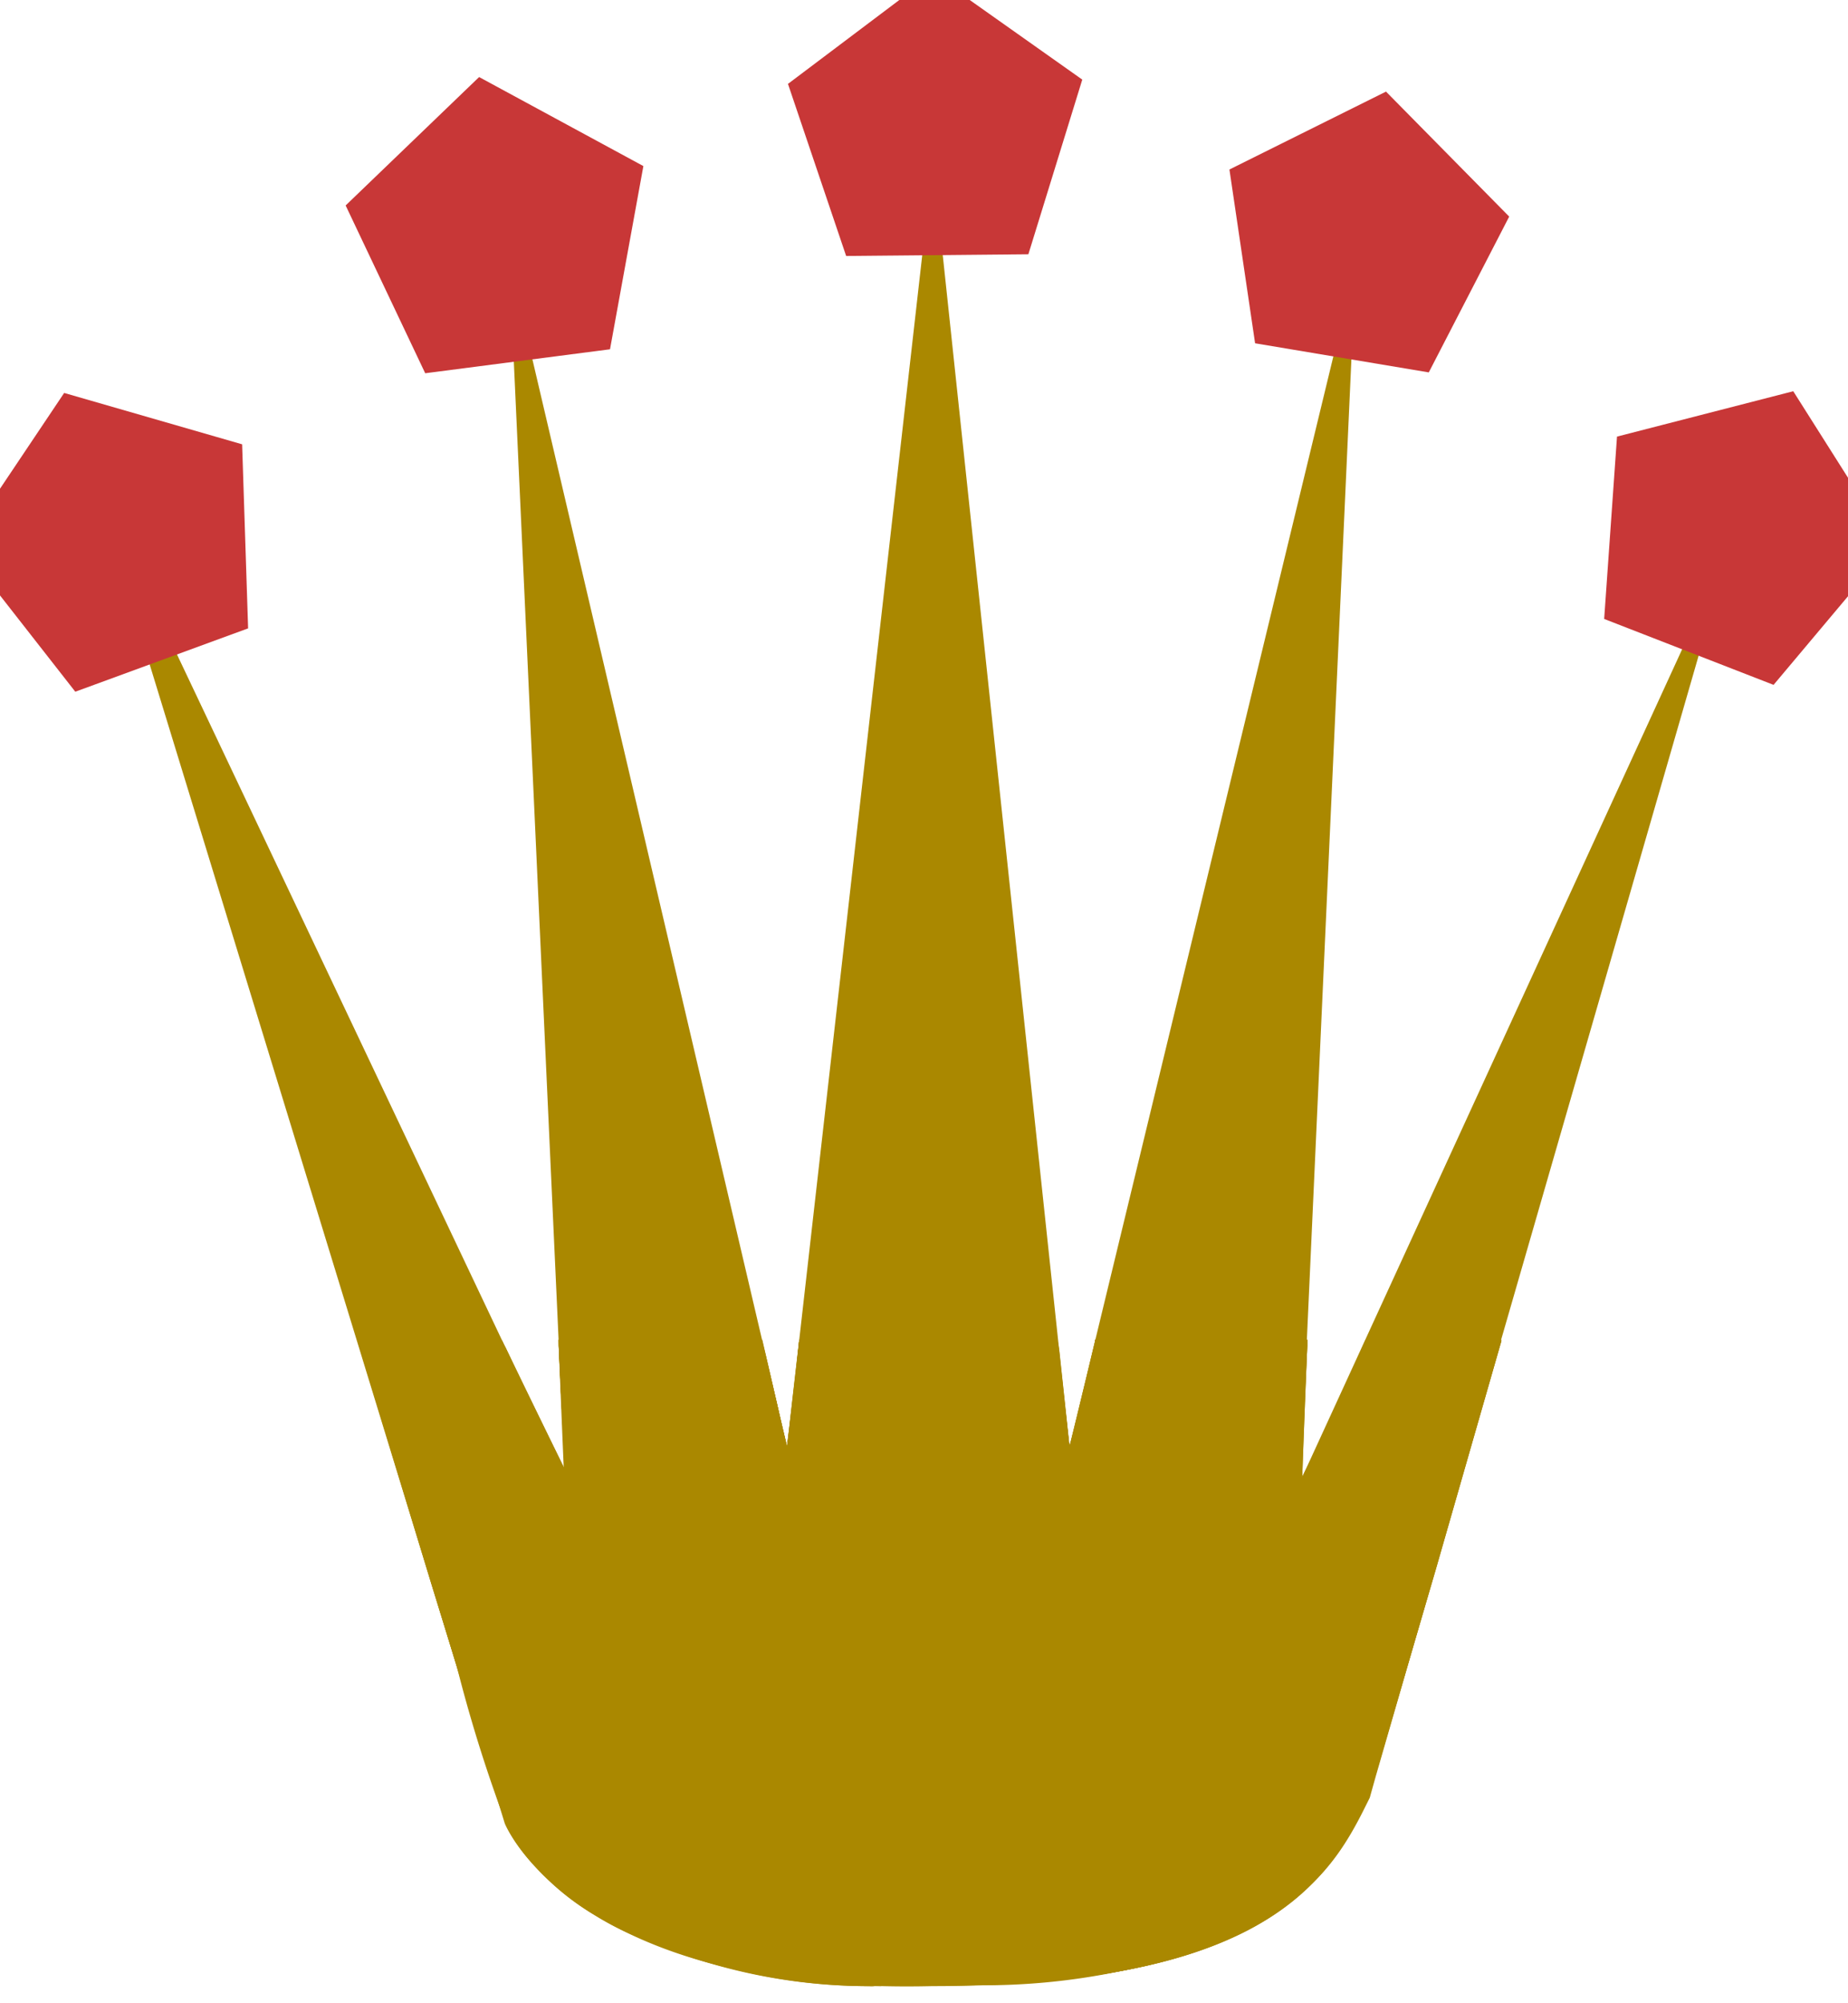 <svg viewBox="0 0 216 234" xmlns="http://www.w3.org/2000/svg"><path d="M109 1a13 13 0 0 0-13 14 13 13 0 0 0 12 13L92 169 62 41a13 13 0 0 0 10-13 13 13 0 0 0-13-13 13 13 0 0 0-14 13 13 13 0 0 0 14 13 13 13 0 0 0 1 0l6 131-46-97a13 13 0 0 0 8-12 13 13 0 0 0-13-13A13 13 0 0 0 1 63a13 13 0 0 0 14 13 13 13 0 0 0 2 0l42 137s8 20 50 19c41 0 47-14 51-22l39-135a13 13 0 0 0 3 1 13 13 0 0 0 13-13 13 13 0 0 0-13-13 13 13 0 0 0-13 13 13 13 0 0 0 8 12l-45 98 6-132a13 13 0 0 0 1 0 13 13 0 0 0 13-13 13 13 0 0 0-13-13 13 13 0 0 0-13 13 13 13 0 0 0 10 13l-31 128-15-141a13 13 0 0 0 12-13 13 13 0 0 0-13-14zm166 113 18 5-18-5zm-166 86a45 10 0 0 1 45 10 45 10 0 0 1-45 10 45 10 0 0 1-45-10 45 10 0 0 1 45-10zm96 3-22 23 22-23z" fill="#a80"/><path d="M96.2 219.5a89 89 0 0 1-28-5.5c-5.1-2.5-5.3-5.2-.4-7.8 12.7-6.6 52.3-8.1 74.4-2.8 7.2 1.8 11.7 4.3 11.7 6.6 0 .9-1 2.1-2.4 3-4.6 3-16 5.5-30 6.5-5 .3-20.7.3-25.3 0z" fill="#a80"/><path d="M102.1 232a80 80 0 0 1-24.8-4.6c-7.7-3-13.7-7.3-17.1-12.4-1-1.6-.4.7-9.8-30.2l-8.6-28.2h16.8l3.7 7.7a35 35 0 0 0 3.7 7.4l-.7-14.6v-.6H89l1.5 6.2A398 398 0 0 0 92 169l.8-6.3.6-6v-.2h30.2l.7 6.2.7 6.3s0 .5 1.6-6.3l1.4-6v-.2h24.8v.7a3681.6 3681.6 0 0 0-.7 15.8l3.8-8.3 3.8-8.2h8l7.8.1-7.7 26.8L160 210l-.7 1.3a30.8 30.8 0 0 1-6.3 9c-7.4 7.2-20 11-38.6 11.6-2.8 0-10.4.1-12.3 0zm12.3-12c18.6-.6 33.5-3.5 38.2-7.5.5-.4 1-1 1.2-1.5.2-.3.2-.5.2-1 0-.6 0-.7-.2-1.1-3-6-29.6-10.1-56.3-8.6-14.6.8-26.5 3.3-31.3 6.6-.7.4-1.6 1.3-1.9 1.8-.6 1.2-.4 2.3.8 3.5 3.3 3.3 14 6 28.3 7.2 6.7.5 14.3.7 21 .6z" fill="#a80"/><path d="M103 232a72.2 72.2 0 0 1-29.8-6.3 32.8 32.8 0 0 1-13-10.7c-.9-1.3-1-1.8-1.7-3.9a16678 16678 0 0 0-8-25.8l-8.7-28.7a452.1 452.1 0 0 1 16.9 0l1.4 3a30097.9 30097.9 0 0 1 5.9 12l-.7-14.4v-.7H89l1.5 6.2L92 169l.8-6.3.6-6v-.2h30.2l.7 6.2a252.5 252.5 0 0 0 .7 6.3l3-12.2v-.3h24.8v.7a3441.7 3441.7 0 0 0-.6 15.6l6.7-14.6.8-1.7h7.9l7.9.1-7.7 26.8L160 210l-.7 1.3a30.5 30.5 0 0 1-6.5 9.2 31.7 31.7 0 0 1-8.5 5.7 78.1 78.1 0 0 1-29.9 5.7H103zm11.4-12c20.4-.6 36.2-4 39.2-8.6 1.2-1.8 0-3.8-3.5-5.5-9.7-4.9-35-7.2-57.3-5.3-14.1 1.3-24.5 4-27.8 7.2-1.4 1.5-1.4 3 0 4.4 3.7 3.6 15.6 6.4 31.7 7.4a271.6 271.6 0 0 0 17.7.4z" fill="#a80"/><path d="M102.2 232a65.2 65.2 0 0 1-33.6-9c-4-2.6-7.5-6-9.2-9.3a170.5 170.5 0 0 1-6-19 59077.5 59077.5 0 0 1-11.6-38.1h16.8l.5.8a3894.7 3894.7 0 0 0 6.9 14.2l-.7-14.4v-.7h23.8l1.2 5.2c1.8 7.9 1.7 7.4 1.7 7a446.1 446.1 0 0 0 1.4-12v-.2h30.2l.7 6.2a4858.9 4858.9 0 0 1 .7 6.3 408.2 408.2 0 0 0 3-12.2v-.3h24.8v.7a1430.7 1430.7 0 0 0-.6 15.7l7-15.1.5-1.3h15.8a24220.1 24220.1 0 0 1-14.7 51l-.7 2.5-.7 1.4c-2 4-3.8 6.5-6.3 8.9-7.1 7-19 10.7-36.7 11.5a363.4 363.4 0 0 1-14.1.1zm12.1-12a109 109 0 0 0 35-5.5c4.7-2 6-4.5 3.5-6.8a25.6 25.6 0 0 0-10.7-4.5c-13.8-3.3-36-4.2-54-2-13.3 1.5-22.2 4.4-23.8 7.7-.6 1.1-.3 2.2.8 3.3 4.1 4.1 19.3 7.2 38.3 7.8h11z" fill="#a80"/><path d="M102 232a65.8 65.8 0 0 1-33-8.6 28.5 28.5 0 0 1-9.6-9.7c-.3-.6-.4-.8-5-15.8a82554.2 82554.2 0 0 0-12.6-41.2v-.2h16.8l1.7 3.6c3.7 7.9 5.5 11.5 5.6 11.6a8407.7 8407.7 0 0 1-.6-14.5v-.7H89l.5 1.8 1.4 6c1 4.7 1 4.6 1.1 4.6l.7-6.2.7-6.1h30.2l.2 1a7373.8 7373.8 0 0 1 1.2 11.2v.2l.2-.6 2.8-11.8h24.7v.6a1190.6 1190.6 0 0 0-.7 15.7l1.3-2.6 5-10.8 1.3-3h15.8l-.4 1.4a42594.6 42594.6 0 0 0-13.8 48l-1.2 4-.7 1.5c-2 4-3.8 6.5-6.3 8.9-7.1 7-19 10.7-36.7 11.5-3.4.2-11.2.2-14.3.1zm12.1-12c17.5-.5 31.9-3 37.5-6.7 2.7-1.8 3.1-3.7 1.3-5.5-3.3-3.3-14-6-28.2-7.2a171 171 0 0 0-48.8 2.6c-4.2 1-7.6 2.3-9.5 3.6-.8.5-1.9 1.6-2.1 2-.8 1.6 0 3 2.1 4.4 6.7 4.5 27 7.3 47.7 6.8z" fill="#a80"/><path d="m58.5 200.4.2.3.1 1.9v.5c0 1 .2 2 .4 2.9l.4 2v3.1l-.1.5 12.9 6.6-.1-.6v-2.4l-.3-1.5-.2-1v-.6l-.4-2.7c0-.6 0-1.5.2-2l.2-.2-13.3-6.8z" fill="#a80"/><path d="M59.6 201.3a13.4 13.4 0 0 1 .6 2.5l.1.9v2.9l-.2 1.1v1l.2.8.2.4.1.2.3.6.4 1 .3.5c3.7 3.7.4.4 12.9 7.5l.3.2h.5l1 .2a9 9 0 0 0 3.5-.2l.8-.3c.3 0 .5-.2.8-.3.3 0 .5-.2.8-.3l.7-.3 1.4-.9.4-.3s.4-.3.3-.4a206 206 0 0 0-12.6-8l-1 1.2-.5.7h-.2v-.5c18.7 9.5 16.7 8.6 12 6.6l-.3-.3-.8-.8c-.2 0-.3-.2-.5-.3l-1-.8-.5-.6a8.2 8.2 0 0 1-2-4.2v-.9c0-.6.1-1.2.5-1.7.3-.4.2-.2.5-.4l.4-.3c-32.3-18.5-9.5-10.8-13.5-6.5-.2.3-.6.6-1 .8-3.3 4.4-.9.9 12.3 8.3.2.1.3-.3.4-.5l.8-.4c1-.6 1.5-.7 2.6-1.1l1.7-.5a40.2 40.2 0 0 1 6.7-1l1.3-.1c1.6-.2 3.2-.1 4.9 0h.4l.3.2c-4-2.9-8-5.8-12.2-8.6v.2l-.6.5-1 .6c-1.4.2-1.9.4-3.3.3-4.1-.6-20-11 10 7.8.3.2.2-.6.4-.8.4-.3.9-.4 1.3-.6l2-.5a33.8 33.8 0 0 1 9.9 0l1.5.2c5.3 2.1 4.5 2-11.2-8-.2 0-.3.4-.5.5l-1 .2c-1 .1-1.1 0-2-.3 3.9 2.8 7.7 5.8 11.8 8.4.1.1.1-.5.3-.6.3-.3.7-.4 1-.5 1-.3 2.6-.4 3.7-.4l1.8.3c.4.2 1.5.8 1.2.5-4-2.8-7.8-5.7-12-8-.4-.3-.5.6-1 .8-.6.3-1.3.4-2 .5-2.7.2-3-.1-5.4-1 3.7 2.3 7.3 4.5 11 6.6.1 0-.2-.3-.1-.4l1.4-1c1.5-.6 3.7-1 5.2-1.1l3-.1c2.7 0 5.4.2 8 .7l1.5.4h.5c2.7-.1-1.7 0 1.8-.2.9 0 1.8 0 2.7.2l1.2.4 1 .5L114 197v.3c-.7.5-1.6.7-2.5.7h-1.3c-.4 0-1.4-.3-1 0 3.9 2.7 8 5.5 12.2 7.9.3.2.5-.5.8-.7l1.8-.5c1.9-.5 3-.4 5-.5 2 0 3 0 4.9.4.5.2 2 1 1.5.6-3.8-2.7-7.5-5.7-11.7-7.7-.6-.3-.7 1.2-1.2 1.6-1 .6-2.3.7-3.4 1.1l-4.5.4a54.2 54.2 0 0 1-11.7-1.2c-.7-.2-2.4-1.3-1.8-1l12 7.5c.5-.4 1-1 1.6-1.2a24 24 0 0 1 6.6-1c2.3 0 4.5 0 6.8.2l2.6.2 3.6.5 2.1.4 1.7.2 2 .1h1l.4.2c.3 0 .3 0 .5.2v.1l.1.2h.3l.7-.2a5 5 0 0 1 2.1.2l.8.2c.7.3 1.3.9 2.1 1 .4.2.9.2 1.2.2a9 9 0 0 1 2.3.3l.5.1c.3 0 .5.2.8.3l.2.2h.4l1 .2c.2 0 .4 0 .6.2l.2.1.5.3.2.2.3.1-12.4-7.1h.5v1.2l-.1.4-.3 1v.4l-.1.4a5 5 0 0 1-.8 1.8s-.2.3-.3.2v-.2c-.3 0-.4.2-.6.3l-.3.1-.2-.2 12.4 6.7h-.5c-.3-.2-.4-.7-.5-1-.2-.9 0-1.7 0-2.6.2-.5.3-1.3.3-1.8a7.3 7.3 0 0 0-.7-3.2l-.6-.9c-3.8-3.9-2-2.2-12.7-7.5-.3-.2-.8.1-1.1.2-.8.3-1.7 1-2.3 1.5l-1.1.8-1 .7-1.3 1c-.2.2-.6.5-.4.6 12 8 8.4 10 13 7.3l.6-.2.5-.2c4.5-1.7-7.8-5.9-12-8.3-.2-.2-.2.5-.4.7l-.8.5c-.4 0-.7.2-1.1.3a4 4 0 0 1-1.9-.1c-.2 0-.7-.5-.5-.4 8.9 4.9 15.7 8.9 11 6-3.1 2.2-8.2-7.2-13.2-7l-2.7.3-2.9.1c-5.4-1.8-.3-.1 11.3 6.5h-.3c-.5-.7.3-1.2-.7-1.8-4-2.5-8-4.6-12.1-7l-4.7.6c-.5.1-1 0-1.3.3-.3.2-1 .7-.7 1 3.9 2.7 8.3 4.8 12.4 7.3l1-.5 1.7-.5 3.9-.9 1.7-.3 1.4-.3c-4-2.7-7.8-5.6-11.9-8-.3-.2-.6.4-1 .5-.4.2-.9.2-1.4.3l-3 .4h-1.2c-4.4 4.5-2.6 1.9 12 7.3.4.1.7-.7 1-.9l1.7-.7c1.4-.5 2.2-.5 3.6-.8l1.5-.1h1.3l2.8.2 4.5.4 6 .8c.6 0 1.7.2 2.3.1l.7-.1.6-.3c.4-.3.6-.7.8-1l.4-.6c.2-.2.4-.5.7-.6h.3c0 .2 0 .8-.2.6-4.1-2.2-8-4.8-12-7.3l.2 1.2-.1 1.3c-.2 1-.7 2-1.2 3l-.4.7c-.6 1.1-1.4 2.1-2.2 3.1 0 .2-.2.3-.3.5l-.2.4-.8 1.9-.4 2c0 .3-.2.5-.3.8 0 .1-.2.3-.1.4 12.7 7.8 9.7 11.1 13.2 7l.2-.2.6-.3c.1-.1.5-.3.3-.4-12.7-8.3-10.4-12.1-13-7.4l-.2.3c-.7.5-1.5.7-2.3.9h-.6l-.4.2-.5.2-1.3.3c-.3 0-.9.2-1.2 0h-.3l12.4 8.1c0-.2.2-.2.3-.3l.6-.2 1.3-.3c.4-.1.8-.2 1.2-.5l.6-.3c.7-.5 1.6-1 2.4-1.2l.6-.2.4-.1 1-.4s.2 0 .3-.2l.4-.6c-22.5-14.4-8.6-10.3-13.9-6.7l-.3.2-1.5.7-1 .4-2 .7-.6.1-.2.2-.2.1-.4.3-.1.1h-.2l-.1.2h-.2l-.1.1-.5.5h-.2c-.2.3-.5.4-.8.5l-.4.2-1 .3-1.1.3-1.8.2-1.3.1h-.6l-1.7.2-2.5.1h-3.6l-.4-.1h-.9l-2.6-.1h-4.3l-.6.2h-1.6l-4.8.1h-5.5c-.8.2-1.5.2-2.3.2h-4.2l-4-.3h-2.7l-1.2-.1H82l-.7-.1h-3l-.7-.1-.2-.1 12.1 8.6h.2l.3-.1.4-.2 1.6-.2c1.5-.2 3-.2 4.6-.2h7.7l2.7.2 6.5.1h3.3l3.8-.1h1.2l1.3-.1 3.6-.2 1-.1c1.4-.2 2.7-.2 4-.5.6 0 1-.1 1.6-.3l1.6-.3.8-.1 2-.2c.9 0 1.7 0 2.5-.2l.3-.1.7-.1.4-.1 1-.2 1.1-.2.4-.1.7-.3a4 4 0 0 0 1.3-.7l.6-.5 1.1-.8.5-.5 1.1-1 .5-.5c.3-.3.4-.7.6-1l.2-.3c0-.1.4-.3.2-.4-4.2-2.6-8.7-4.9-13-7.3a6 6 0 0 1-1 1.6l-.7.7-2.5 1.8c-2 .9-2.9 1.4-5 2a68.2 68.2 0 0 1-10.4 1.2h-3.2a51.4 51.4 0 0 1-12.5-1l-1.8-.6c-1.5-.5-1.6-.5-3-1.3l-1.1-.7 9.9 8 .7.2c1.3.4 1.2.4 2.5.6l1.6.3h3.5c2.4 0 4.8-.3 7.1-.6l2.7-.4 6.4-1c4.4-.6 3-.4 7.6-.7l3.3-.3c2.3-.2 2.7-.2 4.7-.7.4 0 1.8-.5 2.3-.6l.7-.2.4.1c-4.3-2.4-8.6-4.7-12.7-7.3-.2 0 .2-.2.3-.3l.1.2-.2.6-1.4 1.3-.6.4-1 .8c-.5.4-1 .7-1.7.9l-.6.2-1.4.3-.8.1h-.5l-1.2.2-.6.1-1.4.4-1.7.5-.7.2-.8.2-.8.1c-1.7.4-3.3.8-5 1l-3.2.4-1.1.1h-2.5l-1.2.1h-3.9l-1.1-.1H101c-1.4-.1-2.8-.2-4.2-.1a6886 6886 0 0 1-3.5.1H89c-2.6-.1-5.1 0-7.6-.3-1 0-1.3 0-2.2-.2l-.9-.1h-.6l-.4-.1c3.9 3 7.9 5.8 11.8 8.7v-.1h.5l1-.1h2.1l2.2-.1h3.6l4 .1h4.1l2.3-.1h1.6l.6.1c1.1 0 2.3 0 3.4-.2h.7l3.7-.2h1.8l1 .1 1.7.1h2.8l2.6.2 2.6.1h5.6l1.4-.2h.9l1-.2 1.9-.2.6-.1h.2l.7-.3h.3l.7-.5.6-.3.3-.3.2-.1 1.1-.7.9-.4.3-.2.4-.2c.5-.4 1-.8 1.6-1l.5-.2c.7-.3.3 0 1-.4.3 0 .5-.2.7-.3l.4-.2c.4-.2.8-.4 1.2-.4h.3l.1.1-12.7-7.6.4-.6v.1l-.5.5c-.2.2-.3.4-.6.5a9 9 0 0 1-2.3 1.3l-1.7.5-1.2.3-.7.2h-1.6c4 3 8.2 5.6 12.2 8.4v-.2c.1-.2.6-.3.7-.4.6-.2.6-.2 1.3-.2h1.4l.8-.4c.4-.2.2 0 .6-.4a5 5 0 0 1 2-.8c5.3 1.1-.5 0-12.1-7.7-.6-.4.5-.4.3-.2-.1.1-.2 0-.4 0-2.1-4.6-.4-.7 12.5 7.2.1 0-.1.2-.3.2l-.2-.3v-.3l.2-2v-.4l.8-2c.6-1.3 1.4-2.5 1.7-3.8l.4-2 .2-1c.2-.7.5-1.7 1-2.3.1-.3.4-.5.7-.8-13.2-9.2-9.3-12.3-12.4-7.7l-.2.3-.8.9-.3.3-.1.3a7 7 0 0 1-.6.8l-.7.4c-.9.5-2 .7-3 .7h-1.8c-2.5-.3-2.2-.2-4.8-.8a31 31 0 0 0-4.6-1c-.7-.1-1.6.4-2.2.7l-1.3.6c-1.2.5-2.5.9-3.8 1-.7 0-2.8-.5-2.2 0 10.5 7.6 14.7 3.8 9.7 7.5.2-.7 0-.6 1-.9 1-.3 2.2-.3 3.1-.2 4 .9 14.6 9.7-8.6-6.6.2.2.7.4.6.7-.1.4-.6.5-1 .7l-1.6.5a12 12 0 0 1-4.2.2c-.7-.1-1.4-.4-2-.6 3.5 2.3 7.2 4.4 10.6 6.8.3.2-.6.3-.8.1-.2 0 0-.4 0-.6l1-.4c1.5-.3 2 .1 3.4.5l-9.8-6c.1.1.3.1.3.3.2.3-.7.9-.4 1 12.5 8.2 12 12 12.6 6.7l.7-.3c1.5-.5 3-.3 4.3.2l1.2.6-10.5-6c3.5 3.9 1 1 12.9 7.4l.4-.2c.2 0 .4-.2.5-.3 1-.5.7-.3 1.8-.7l1.3-.1c.4 0 1.5.5 1.2.3-3.8-2.9-7.9-5.4-11.8-8.2h.2c0 .2-.6 0-.6.1-4.2-2.8-.5-.3 11.5 7.1.2.1-.3.2-.5.1-.4-.2 0-1 0-1.1l.5-.8.9-.8c.7-.4 1.4-.6 2.3-.6.3 0 1.3.4 1 .2l-9.2-5.4c.6.5.8.6 1.2 1.4.5 1 .3 2.2.1 3.4l-.4 1.7c-.2 1-.6 1.8-.6 2.8 4.3 2.4 8.5 4.8 12.9 7l.4-.2 1-.1.2-.1c.4-.3.5-.7.7-1l.1-.7.4-1.6.2-.4.2-.2v-.3l.4-.7.2-.3c0-.2 0-.4.2-.6v-.2l.1-.3v-1.8c-7.6-4.6-8.4-5.5-13.1-7.6l-.6-.2-1.1-.1c-.3 0-.5-.2-.8-.3l-.5-.2h-.2l-.8.2c-.7 0-1.3 0-1.9-.2l-.7-.3-1.2-.6-1.5-.4c-1.3-.1-2.7-.2-4-.8l-.4-.2-.3-.3h-.2l-.4.3a13.7 13.7 0 0 1-2.5.3h-.7c-.6 0-1.1-.1-1.6 0h-.9l-2 .8a38.2 38.2 0 0 1-14.4 1.7l-4.2-.7 9 7.6c.3.3-1-.6-1-1 0-.5.5-.7.9-1l2.3-.8c3.2-.8 4.8-.7 8.3-.8 2 .2 3.9.3 5.8.6 1.7.3 6.2 2.8 5.2 1.3-2.4-3.4-6.5-5.1-9.8-7.7.1.2.4.4.3.6-.4.7-2.8.9-3 1l-2.7.1c-1.8 0-4-.1-6-.5-.7-.1-3-1.2-2.3-.6 3.4 3 14.8 10.6 10.1 7.4l.6-.4c1.2-.5 2-.3 3.2-.5.7 0 2.6 0 2-.4-10.1-8.8-7.4-10.1-11.9-7.8l-.8.1c-1 0-1.8-.1-2.8-.3l-2.7-.6-.8-.2-.6.1-1 .5-2.2.9-1.8.5-2.5.5c-2 .2-4.6.3-6.6.3-1 0-2-.2-3.2-.1-1 0-3.6-.3-2.8.3 3.2 3 7.3 4.7 11 7 .2-.2.4-.5.7-.6a21 21 0 0 1 6.1.5c1 .2 4 1.6 3.2.8-17.7-17.6-12.7-11-10-7.4-1.1.7-.7.6-2.5.6-1.4 0-3-.1-4.5-.4-5.1-1.1-10.2-6.8 9.7 7.8v-.3c.5-.3 2-.2 2.3-.1.4 0 1.7.6 1.4.3-14.7-12-14.3-11.6-10.9-7.9l-.3.5a9 9 0 0 1-2.9 1c-2.7.4-5.4.4-8.2.1l-2.7-.4c-.8-.2-2.7-1.2-2.1-.7 3.5 3 7.4 5.5 11.1 8.2v-.6c.7-.4 2.8-.3 3.3-.3 2.4.2 1.7 0 3.6.4.3 0 1 .3.8.1-3.9-3-8-5.7-12-8.5l-.2.2-1.4.3-1.3.5-1 .2-2.1.7-2.9 1-3.6.7-3.8.2-1.4-.1c-.4-.1-1.2-.6-1-.4 12 7.9 16.4 5.6 11.8 7.9 0-.3 0-.3.2-.5l.7-.5h.4l-12.7-7.4c.1 0 .3-.3.4-.2.1 0 0 .2 0 .4v3.2c.2.3.2.7.3 1l.6 2.4c.2 1 .1 1 .4 1.9l.3.7.3.5.7.7 1 .9c1.5 5 .2 1 13 7.4.2.1.5-.6.6-.7l.1-.3.2-.2c.1 0 .4-.2.6 0v.3c-4.2-2.5-8.3-5.1-12.4-7.8l.3-.2.1.1-.1.3c-.2.4-.6.7-1 1a4 4 0 0 1-.6.3c-.2 0-.5 0-.7.2l-1.6.1c-1 0-1.9-.2-2.8-.5l-1-.4-.6-.3-.4-.3c12.2 7 16.4 8.5 11.8 7l-.4-.2-.3-.3-.2-.4-.3-.6-.1-.3-.2-.4c-.3-.5 0 .2-.3-.4l-.6-1.2c-.1-.5-.3-.7-.3-1.2l-.1-.6v-2.3c0-.8 0-.7.2-1.4 0-.4.2-.8.4-1.1v-.2l-13.3-6.8z" fill="#a80"/><path d="m76.7 214.5-.3.6-.6.4c12.8 8 10.4 12 13.1 7.4.2-.2.4-.4.6-.4h.3l.2-.2c.8-.6 1.7-.8 2.5-1h.4l.6-.1h.5c.2 0 .4-.2.5-.3l-11.3-8-1-.2c-.6 0-1.1.2-1.7.5a81 81 0 0 1-2.6 1l-.6.1-.2.2-.6.5c-5.2.1.1 0 12.5 7.8h-.3v-.1l.4-.2.2-.1-12.6-7.9z" fill="#a80"/><path d="M29 73.4 8.8 80.8l-13.3-17 12-17.9 20.8 6Zm42.3-32.6-21.6 2.8L40.4 24 56 9l19.2 10.4Zm48.9-11.1-21.3.2-6.8-20.1 17-12.8 17.4 12.3ZM167 43.5l-20.3-3.4-3-20.3 18.3-9.1 14.4 14.6ZM207.3 80l-19.8-7.7L189 51l20.6-5.3 11.4 18Z" fill="#c83737"/></svg>